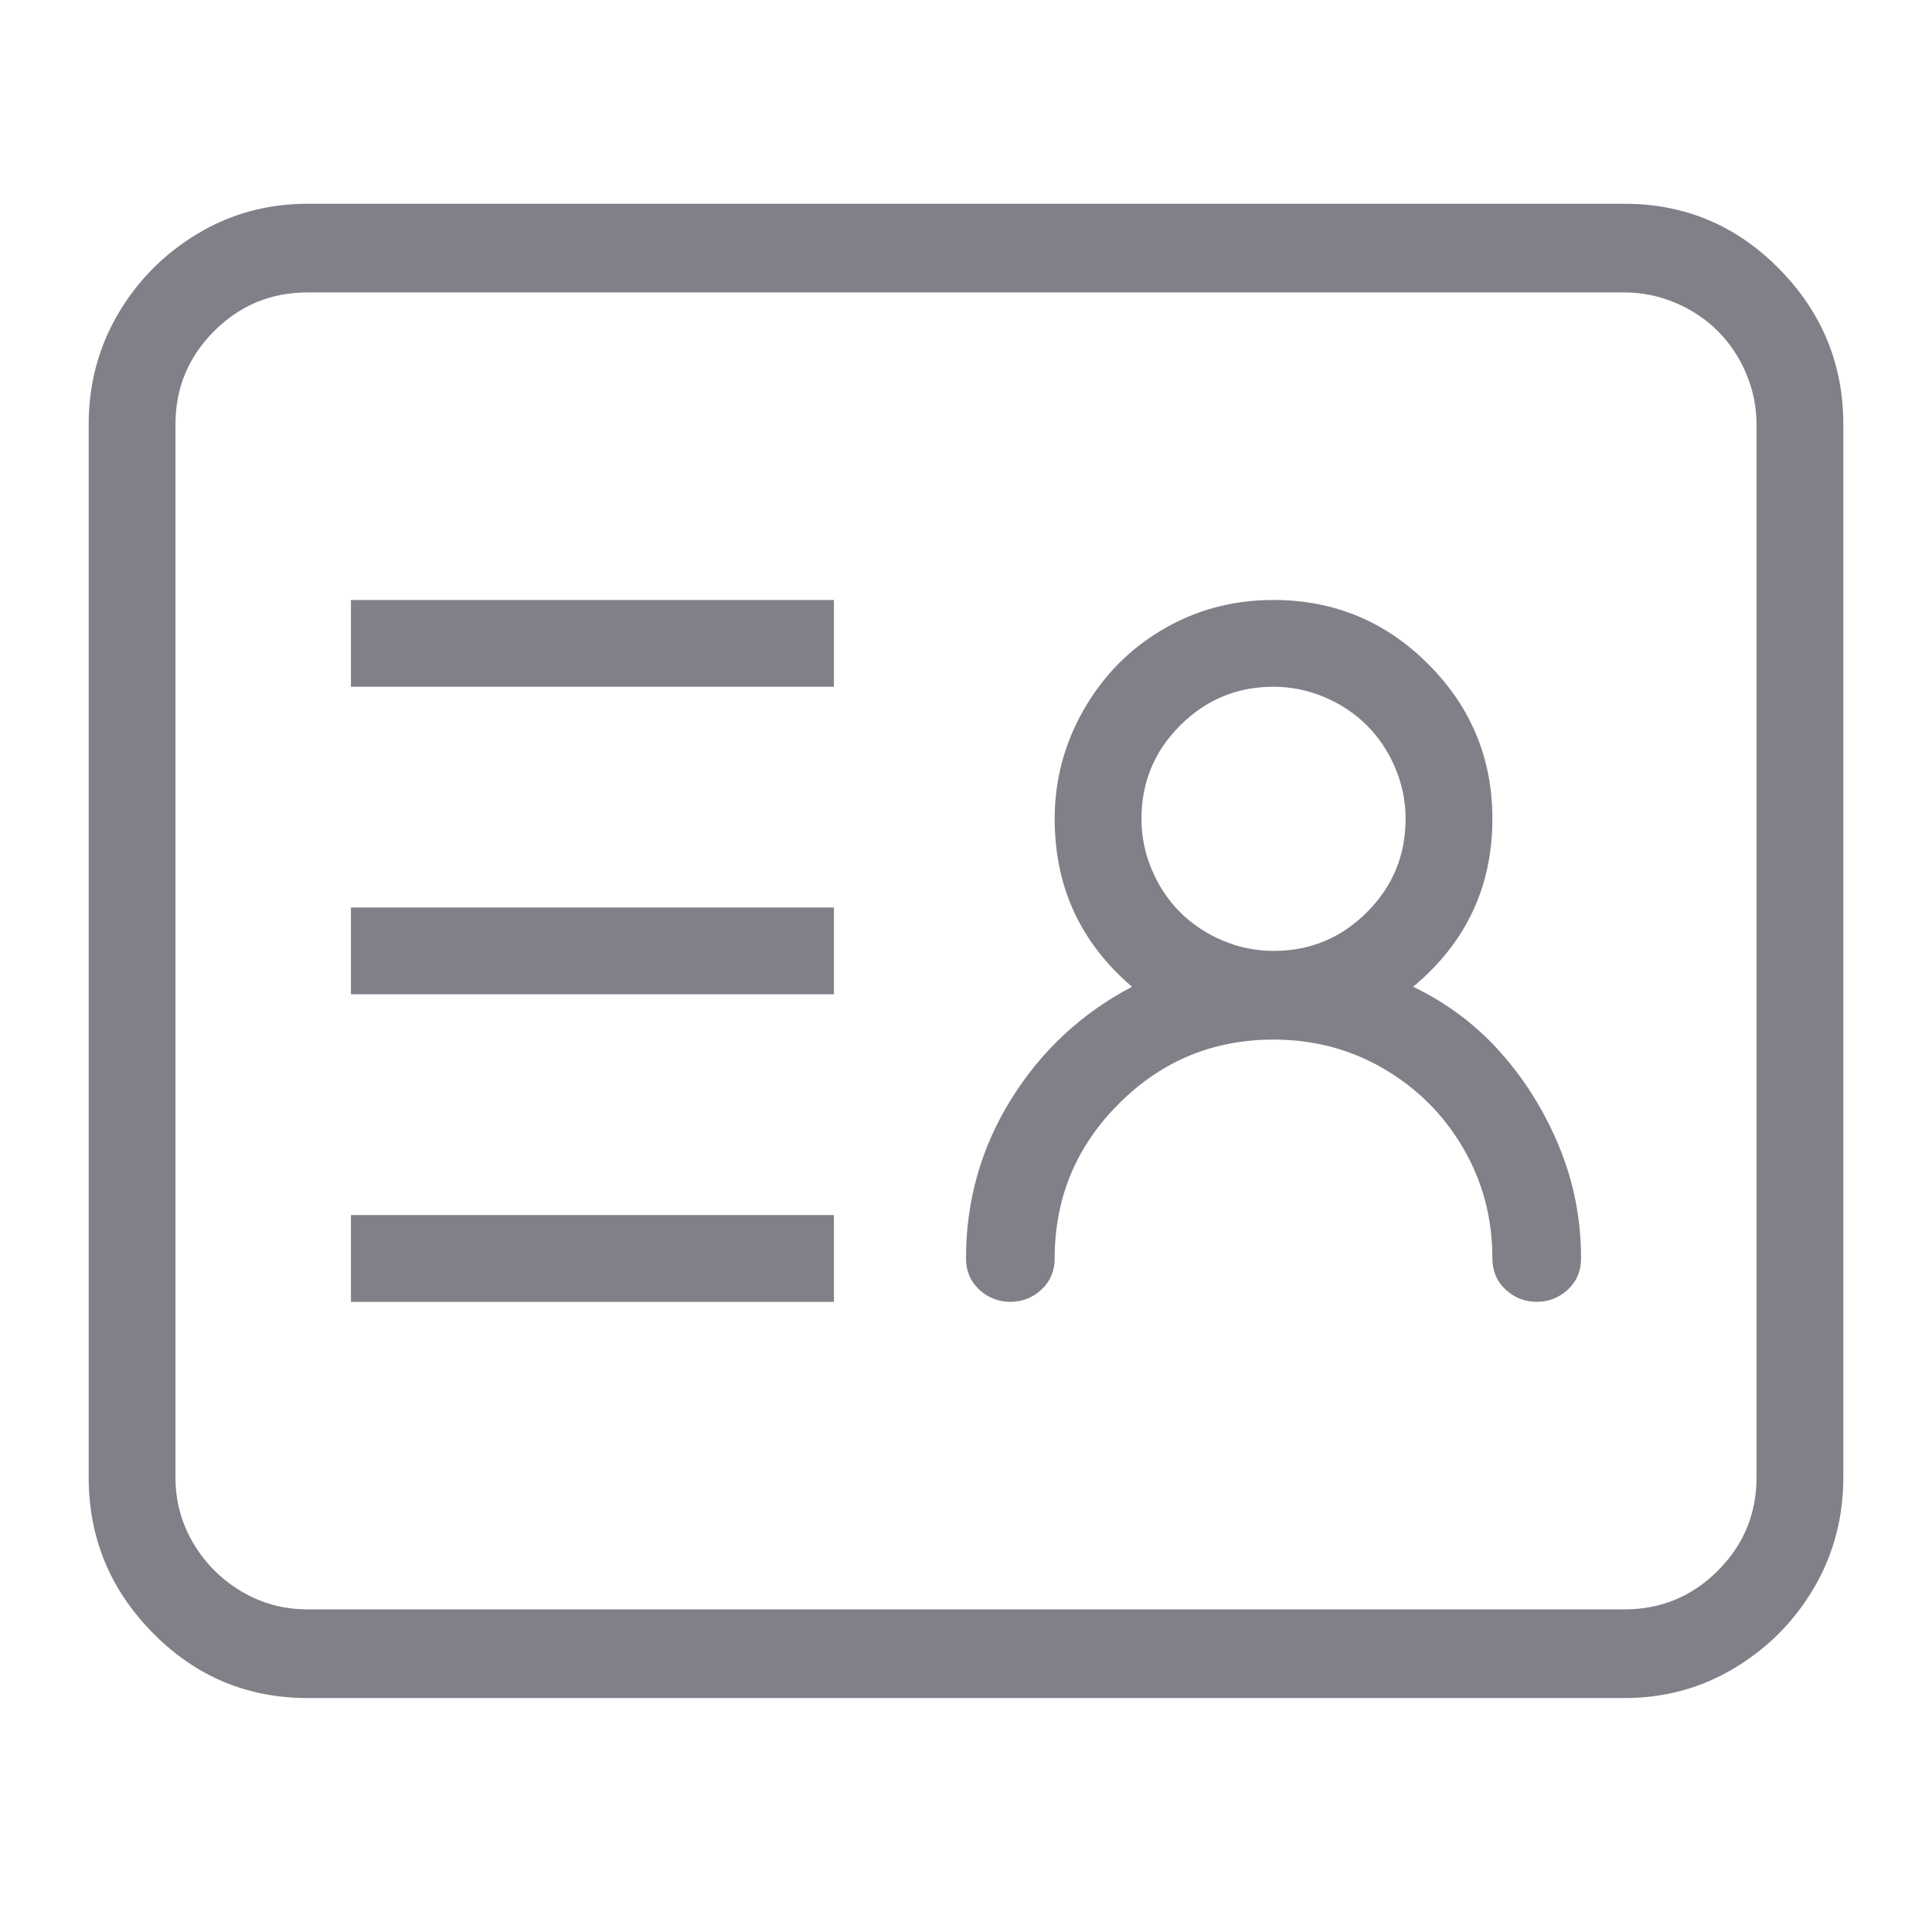 <?xml version="1.0" standalone="no"?><!DOCTYPE svg PUBLIC "-//W3C//DTD SVG 1.1//EN" "http://www.w3.org/Graphics/SVG/1.1/DTD/svg11.dtd"><svg t="1538539619481" class="icon" style="" viewBox="0 0 1024 1024" version="1.1" xmlns="http://www.w3.org/2000/svg" p-id="11383" xmlns:xlink="http://www.w3.org/1999/xlink" width="48" height="48"><defs><style type="text/css"></style></defs><path d="M861 108 163 108c-21.333 0-40.833 5.333-58.5 16s-31.667 24.833-42 42.5S47 203.667 47 225l0 558c0 32 11.333 59.5 34 82.5s50 34.5 82 34.5l698 0c21.333 0 40.833-5.333 58.5-16s31.667-24.833 42-42.5S977 804.333 977 783L977 225c0-32-11.333-59.5-34-82.5S893 108 861 108zM931 783c0 19.333-6.833 35.833-20.5 49.5S880.333 853 861 853L163 853c-12.667 0-24.333-3.167-35-9.5s-19.167-14.833-25.5-25.5S93 795.667 93 783L93 225c0-19.333 6.833-35.833 20.5-49.5S143.667 155 163 155l698 0c9.333 0 18.333 1.833 27 5.5s16.167 8.667 22.5 15 11.333 13.833 15 22.5 5.5 17.667 5.5 27L931 783zM186 690l256 0 0-46L186 644 186 690zM186 527l256 0 0-46L186 481 186 527zM186 364l256 0 0-46L186 318 186 364zM749 523c28-23.333 42-53 42-89 0-32-11.333-59.333-34-82s-50-34-82-34c-21.333 0-40.833 5.167-58.5 15.5s-31.667 24.5-42 42.5S559 413.333 559 434c0 36 13.667 65.667 41 89-26.667 14-48 33.833-64 59.5s-24 53.833-24 84.5c0 6.667 2.333 12.167 7 16.5s10.167 6.5 16.5 6.5 11.833-2.167 16.5-6.5 7-9.833 7-16.5c0-32 11.333-59.333 34-82s50-34 82-34c21.333 0 40.833 5.167 58.5 15.5s31.667 24.333 42 42S791 645.667 791 667c0 6.667 2.333 12.167 7 16.5s10.167 6.5 16.5 6.5 11.833-2.167 16.5-6.5 7-9.833 7-16.5c0-20.667-3.833-40.333-11.5-59s-18-35.333-31-50S767 531.667 749 523zM675 504c-9.333 0-18.333-1.833-27-5.5-8.667-3.667-16.167-8.667-22.5-15s-11.333-13.833-15-22.5-5.5-17.667-5.5-27c0-19.333 6.833-35.833 20.5-49.5S655.667 364 675 364c9.333 0 18.333 1.833 27 5.5s16.167 8.667 22.5 15 11.333 13.833 15 22.5 5.5 17.667 5.5 27c0 19.333-6.833 35.833-20.5 49.5C710.833 497.167 694.333 504 675 504z" p-id="11384" fill="#808089"></path></svg>
